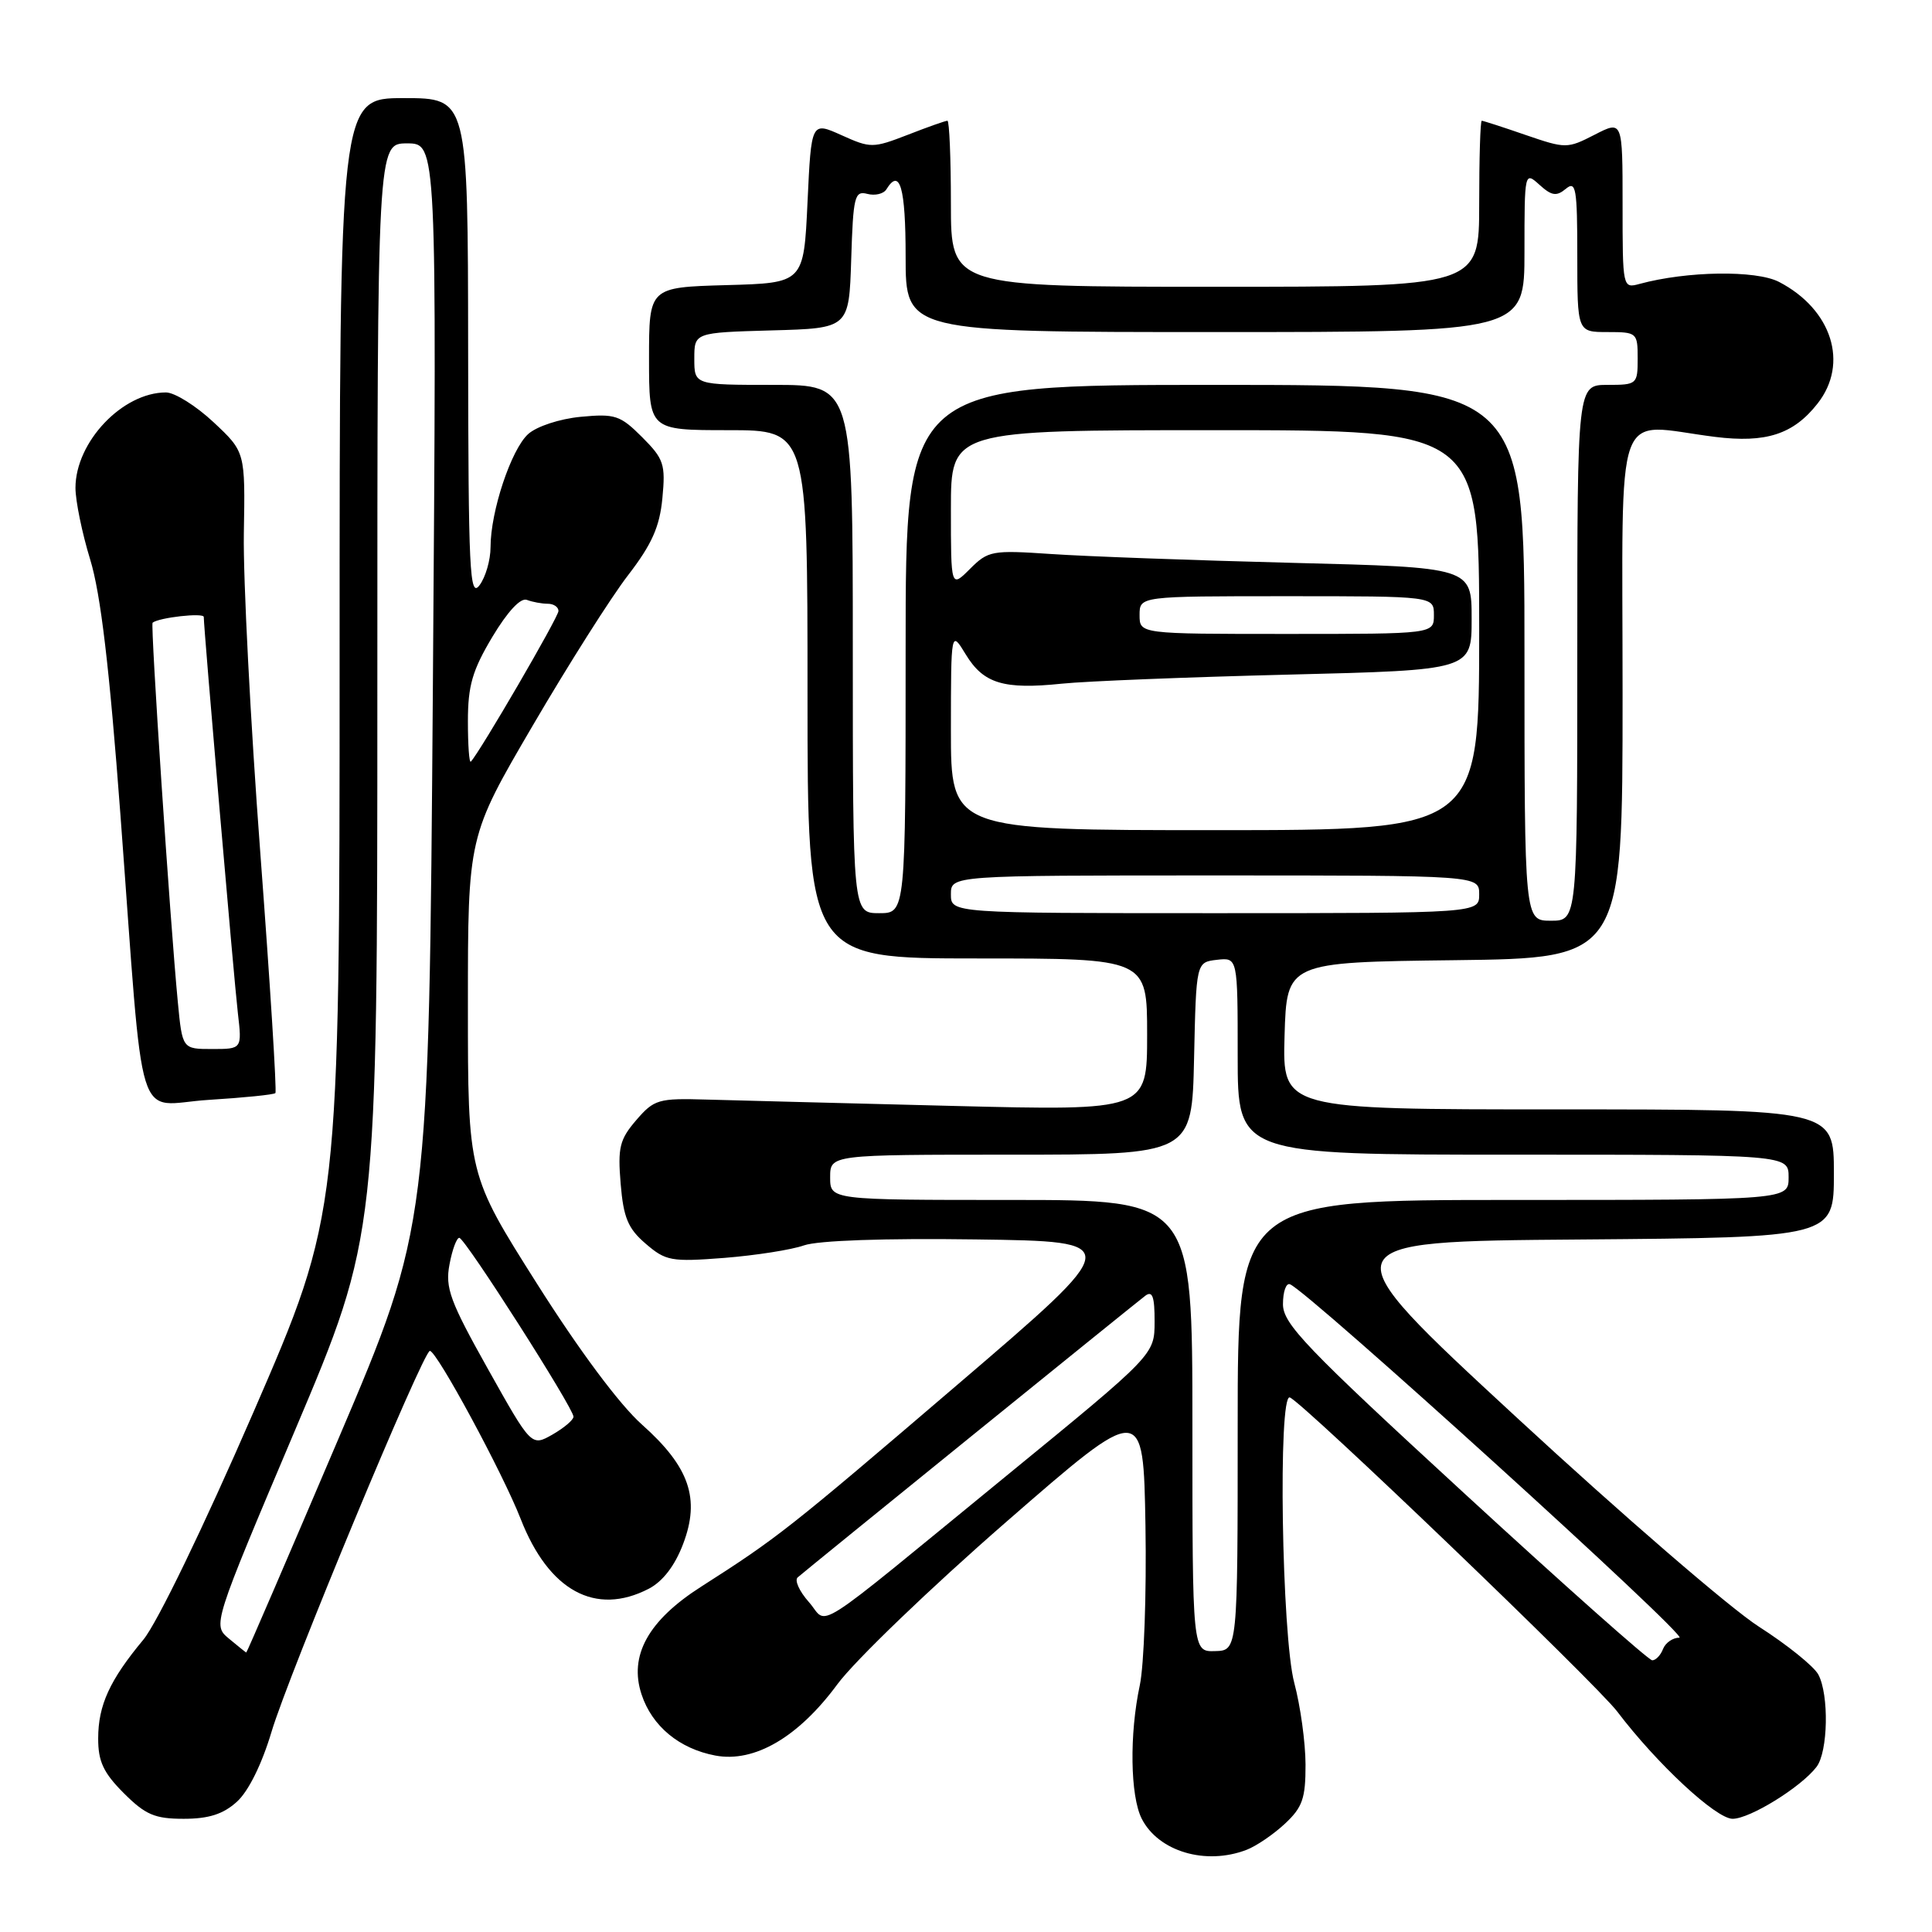 <?xml version="1.0" encoding="UTF-8" standalone="no"?>
<!DOCTYPE svg PUBLIC "-//W3C//DTD SVG 1.1//EN" "http://www.w3.org/Graphics/SVG/1.1/DTD/svg11.dtd" >
<svg xmlns="http://www.w3.org/2000/svg" xmlns:xlink="http://www.w3.org/1999/xlink" version="1.1" viewBox="0 0 256 256">
 <g >
 <path fill="currentColor"
d=" M 165.18 245.11 C 166.46 244.62 168.74 243.07 170.25 241.66 C 172.59 239.48 173.00 238.30 172.99 233.80 C 172.98 230.88 172.31 226.03 171.50 223.00 C 169.83 216.77 169.33 184.59 170.91 185.17 C 172.62 185.79 211.48 223.07 214.30 226.80 C 219.54 233.71 227.38 241.00 229.58 241.00 C 231.87 241.00 238.66 236.80 240.70 234.12 C 242.23 232.12 242.37 224.57 240.94 221.89 C 240.36 220.80 236.80 217.93 233.03 215.52 C 229.26 213.10 214.82 200.63 200.95 187.81 C 175.72 164.50 175.72 164.50 209.36 164.24 C 243.00 163.97 243.00 163.97 243.00 155.49 C 243.00 147.00 243.00 147.00 206.46 147.00 C 169.93 147.00 169.93 147.00 170.21 137.25 C 170.50 127.50 170.50 127.50 192.75 127.23 C 215.00 126.96 215.00 126.96 215.00 91.98 C 215.00 52.42 213.65 56.19 227.26 57.89 C 233.99 58.73 237.64 57.55 240.83 53.48 C 245.02 48.17 242.74 40.99 235.72 37.35 C 232.67 35.78 223.54 35.91 217.25 37.62 C 215.01 38.23 215.00 38.16 215.00 27.09 C 215.00 15.95 215.00 15.95 211.30 17.85 C 207.67 19.71 207.48 19.71 202.14 17.88 C 199.14 16.84 196.53 16.00 196.34 16.00 C 196.15 16.00 196.00 20.95 196.00 27.00 C 196.00 38.00 196.00 38.00 161.00 38.00 C 126.00 38.00 126.00 38.00 126.00 27.00 C 126.00 20.95 125.79 16.00 125.54 16.00 C 125.28 16.00 122.92 16.83 120.29 17.86 C 115.66 19.65 115.36 19.65 111.50 17.91 C 107.50 16.11 107.50 16.11 107.00 26.80 C 106.50 37.50 106.50 37.50 96.25 37.78 C 86.00 38.07 86.00 38.07 86.00 47.53 C 86.00 57.00 86.00 57.00 96.50 57.00 C 107.00 57.00 107.00 57.00 107.00 92.00 C 107.00 127.00 107.00 127.00 129.50 127.00 C 152.00 127.00 152.00 127.00 152.00 137.09 C 152.00 147.18 152.00 147.18 126.25 146.54 C 112.09 146.18 97.42 145.81 93.66 145.70 C 87.23 145.51 86.68 145.67 84.30 148.43 C 82.10 150.99 81.84 152.06 82.24 156.85 C 82.61 161.34 83.21 162.79 85.56 164.80 C 88.22 167.09 88.95 167.22 95.96 166.68 C 100.11 166.35 104.86 165.61 106.53 165.02 C 108.39 164.37 117.18 164.06 129.31 164.23 C 149.05 164.50 149.05 164.50 126.84 183.50 C 104.46 202.65 103.05 203.76 92.91 210.24 C 85.89 214.72 83.31 219.38 85.01 224.52 C 86.40 228.73 90.01 231.72 94.79 232.62 C 99.97 233.59 105.79 230.19 110.96 223.17 C 113.26 220.05 123.32 210.38 133.32 201.67 C 151.50 185.84 151.50 185.84 151.78 202.17 C 151.93 211.15 151.59 220.66 151.03 223.30 C 149.64 229.79 149.76 237.96 151.28 240.98 C 153.49 245.33 159.75 247.20 165.18 245.11 Z  M 31.38 238.75 C 32.91 237.38 34.69 233.78 35.97 229.50 C 38.22 221.93 56.07 179.00 56.96 179.00 C 57.88 179.01 66.61 195.17 68.99 201.26 C 72.71 210.79 78.90 214.17 85.96 210.52 C 87.81 209.56 89.42 207.48 90.51 204.60 C 92.81 198.58 91.36 194.37 85.06 188.76 C 82.11 186.14 76.75 178.95 71.13 170.06 C 62.00 155.63 62.00 155.63 62.00 133.23 C 62.00 110.83 62.00 110.83 70.58 96.16 C 75.29 88.10 80.98 79.12 83.23 76.21 C 86.37 72.13 87.41 69.81 87.77 66.01 C 88.20 61.52 87.97 60.81 85.08 57.92 C 82.18 55.02 81.49 54.80 76.94 55.23 C 74.14 55.50 71.11 56.50 69.98 57.52 C 67.73 59.56 65.00 67.76 65.00 72.49 C 65.00 74.21 64.34 76.49 63.53 77.56 C 62.23 79.28 62.06 75.70 62.03 46.25 C 62.00 13.00 62.00 13.00 53.50 13.00 C 45.00 13.00 45.00 13.00 45.00 86.90 C 45.00 160.80 45.00 160.80 33.57 187.15 C 26.95 202.40 20.81 215.08 19.00 217.26 C 14.54 222.62 13.01 225.95 13.01 230.35 C 13.00 233.40 13.71 234.91 16.40 237.60 C 19.27 240.47 20.51 241.00 24.34 241.00 C 27.65 241.00 29.57 240.39 31.38 238.75 Z  M 36.49 144.84 C 36.69 144.64 35.79 130.31 34.49 112.99 C 33.19 95.67 32.21 76.63 32.31 70.69 C 32.50 59.88 32.50 59.88 28.29 55.94 C 25.97 53.77 23.14 52.00 21.99 52.00 C 16.23 52.00 10.01 58.56 10.00 64.64 C 10.00 66.37 10.88 70.65 11.95 74.14 C 13.34 78.66 14.50 88.45 15.96 108.00 C 19.17 150.97 17.74 146.36 27.65 145.74 C 32.31 145.45 36.29 145.05 36.49 144.84 Z  M 194.04 197.89 C 172.99 178.54 170.00 175.41 170.00 172.81 C 170.00 171.17 170.41 169.98 170.92 170.17 C 173.25 171.02 223.93 217.00 222.53 217.00 C 221.65 217.00 220.68 217.68 220.36 218.50 C 220.05 219.32 219.40 220.00 218.93 220.00 C 218.46 220.00 207.26 210.05 194.04 197.89 Z  M 158.00 188.93 C 158.00 159.00 158.00 159.00 134.00 159.00 C 110.00 159.00 110.00 159.00 110.00 156.00 C 110.00 153.00 110.00 153.00 133.97 153.00 C 157.94 153.00 157.94 153.00 158.22 140.25 C 158.50 127.50 158.50 127.50 161.25 127.18 C 164.00 126.87 164.00 126.87 164.00 139.93 C 164.00 153.00 164.00 153.00 200.50 153.00 C 237.00 153.00 237.00 153.00 237.00 156.00 C 237.00 159.00 237.00 159.00 200.50 159.00 C 164.00 159.00 164.00 159.00 164.00 188.85 C 164.00 218.70 164.00 218.70 161.00 218.78 C 158.00 218.87 158.00 218.87 158.00 188.93 Z  M 107.17 212.27 C 105.92 210.86 105.25 209.39 105.70 209.01 C 107.03 207.85 150.41 172.71 151.75 171.70 C 152.70 170.98 153.00 171.79 152.99 175.13 C 152.98 179.50 152.98 179.50 133.42 195.50 C 106.70 217.36 109.89 215.32 107.17 212.27 Z  M 202.00 86.50 C 202.00 51.00 202.00 51.00 161.00 51.00 C 120.00 51.00 120.00 51.00 120.00 86.00 C 120.00 121.00 120.00 121.00 116.50 121.00 C 113.00 121.00 113.00 121.00 113.00 86.00 C 113.00 51.00 113.00 51.00 102.50 51.00 C 92.00 51.00 92.00 51.00 92.00 47.53 C 92.00 44.07 92.00 44.07 102.25 43.78 C 112.50 43.50 112.50 43.50 112.79 34.35 C 113.05 26.02 113.24 25.25 114.92 25.69 C 115.94 25.96 117.08 25.69 117.45 25.09 C 119.24 22.18 120.00 24.83 120.00 34.00 C 120.00 44.00 120.00 44.00 161.00 44.00 C 202.00 44.00 202.00 44.00 202.00 33.35 C 202.00 22.79 202.02 22.71 203.98 24.48 C 205.60 25.95 206.24 26.05 207.48 25.02 C 208.82 23.90 209.00 24.94 209.00 33.88 C 209.00 44.00 209.00 44.00 213.00 44.00 C 216.90 44.00 217.00 44.08 217.00 47.50 C 217.00 50.92 216.90 51.00 213.00 51.00 C 209.00 51.00 209.00 51.00 209.00 86.50 C 209.00 122.00 209.00 122.00 205.50 122.00 C 202.00 122.00 202.00 122.00 202.00 86.50 Z  M 126.00 118.50 C 126.00 116.00 126.00 116.00 161.00 116.00 C 196.00 116.00 196.00 116.00 196.00 118.50 C 196.00 121.00 196.00 121.00 161.00 121.00 C 126.00 121.00 126.00 121.00 126.00 118.50 Z  M 126.00 96.75 C 126.01 83.50 126.01 83.50 127.97 86.72 C 130.32 90.58 132.98 91.39 140.70 90.59 C 143.89 90.26 157.41 89.72 170.75 89.39 C 195.00 88.79 195.00 88.79 195.00 81.99 C 195.00 75.18 195.00 75.18 171.25 74.58 C 158.19 74.25 143.80 73.72 139.28 73.41 C 131.45 72.88 130.94 72.97 128.53 75.38 C 126.00 77.91 126.00 77.91 126.00 67.45 C 126.00 57.00 126.00 57.00 161.00 57.00 C 196.00 57.00 196.00 57.00 196.00 83.50 C 196.00 110.00 196.00 110.00 161.00 110.00 C 126.00 110.00 126.00 110.00 126.00 96.75 Z  M 151.00 81.50 C 151.00 79.00 151.00 79.00 170.50 79.00 C 190.00 79.00 190.00 79.00 190.00 81.50 C 190.00 84.00 190.00 84.00 170.50 84.00 C 151.00 84.00 151.00 84.00 151.00 81.50 Z  M 30.34 217.13 C 28.17 215.32 28.17 215.32 39.09 189.52 C 50.00 163.73 50.00 163.73 50.00 91.36 C 50.00 19.00 50.00 19.00 53.94 19.00 C 57.88 19.00 57.88 19.00 57.36 90.75 C 56.83 162.50 56.83 162.50 44.80 190.75 C 38.18 206.29 32.71 218.99 32.63 218.97 C 32.56 218.95 31.53 218.12 30.34 217.13 Z  M 64.65 181.39 C 59.63 172.43 58.97 170.65 59.56 167.55 C 59.92 165.60 60.51 164.01 60.86 164.02 C 61.62 164.05 76.00 186.58 75.99 187.72 C 75.99 188.15 74.73 189.21 73.20 190.09 C 70.41 191.67 70.41 191.67 64.65 181.39 Z  M 62.00 95.57 C 62.00 90.86 62.59 88.83 65.24 84.39 C 67.27 81.01 68.99 79.16 69.82 79.49 C 70.56 79.77 71.80 80.00 72.58 80.00 C 73.36 80.00 74.00 80.43 74.00 80.96 C 74.00 81.77 63.63 99.59 62.39 100.92 C 62.17 101.15 62.00 98.74 62.00 95.57 Z  M 23.56 132.75 C 22.53 122.00 19.92 82.74 20.22 82.51 C 21.09 81.82 27.00 81.16 27.00 81.75 C 27.00 83.29 31.00 129.81 31.52 134.25 C 32.07 139.00 32.07 139.00 28.11 139.00 C 24.16 139.00 24.16 139.00 23.56 132.75 Z "/>
</g>
</svg>